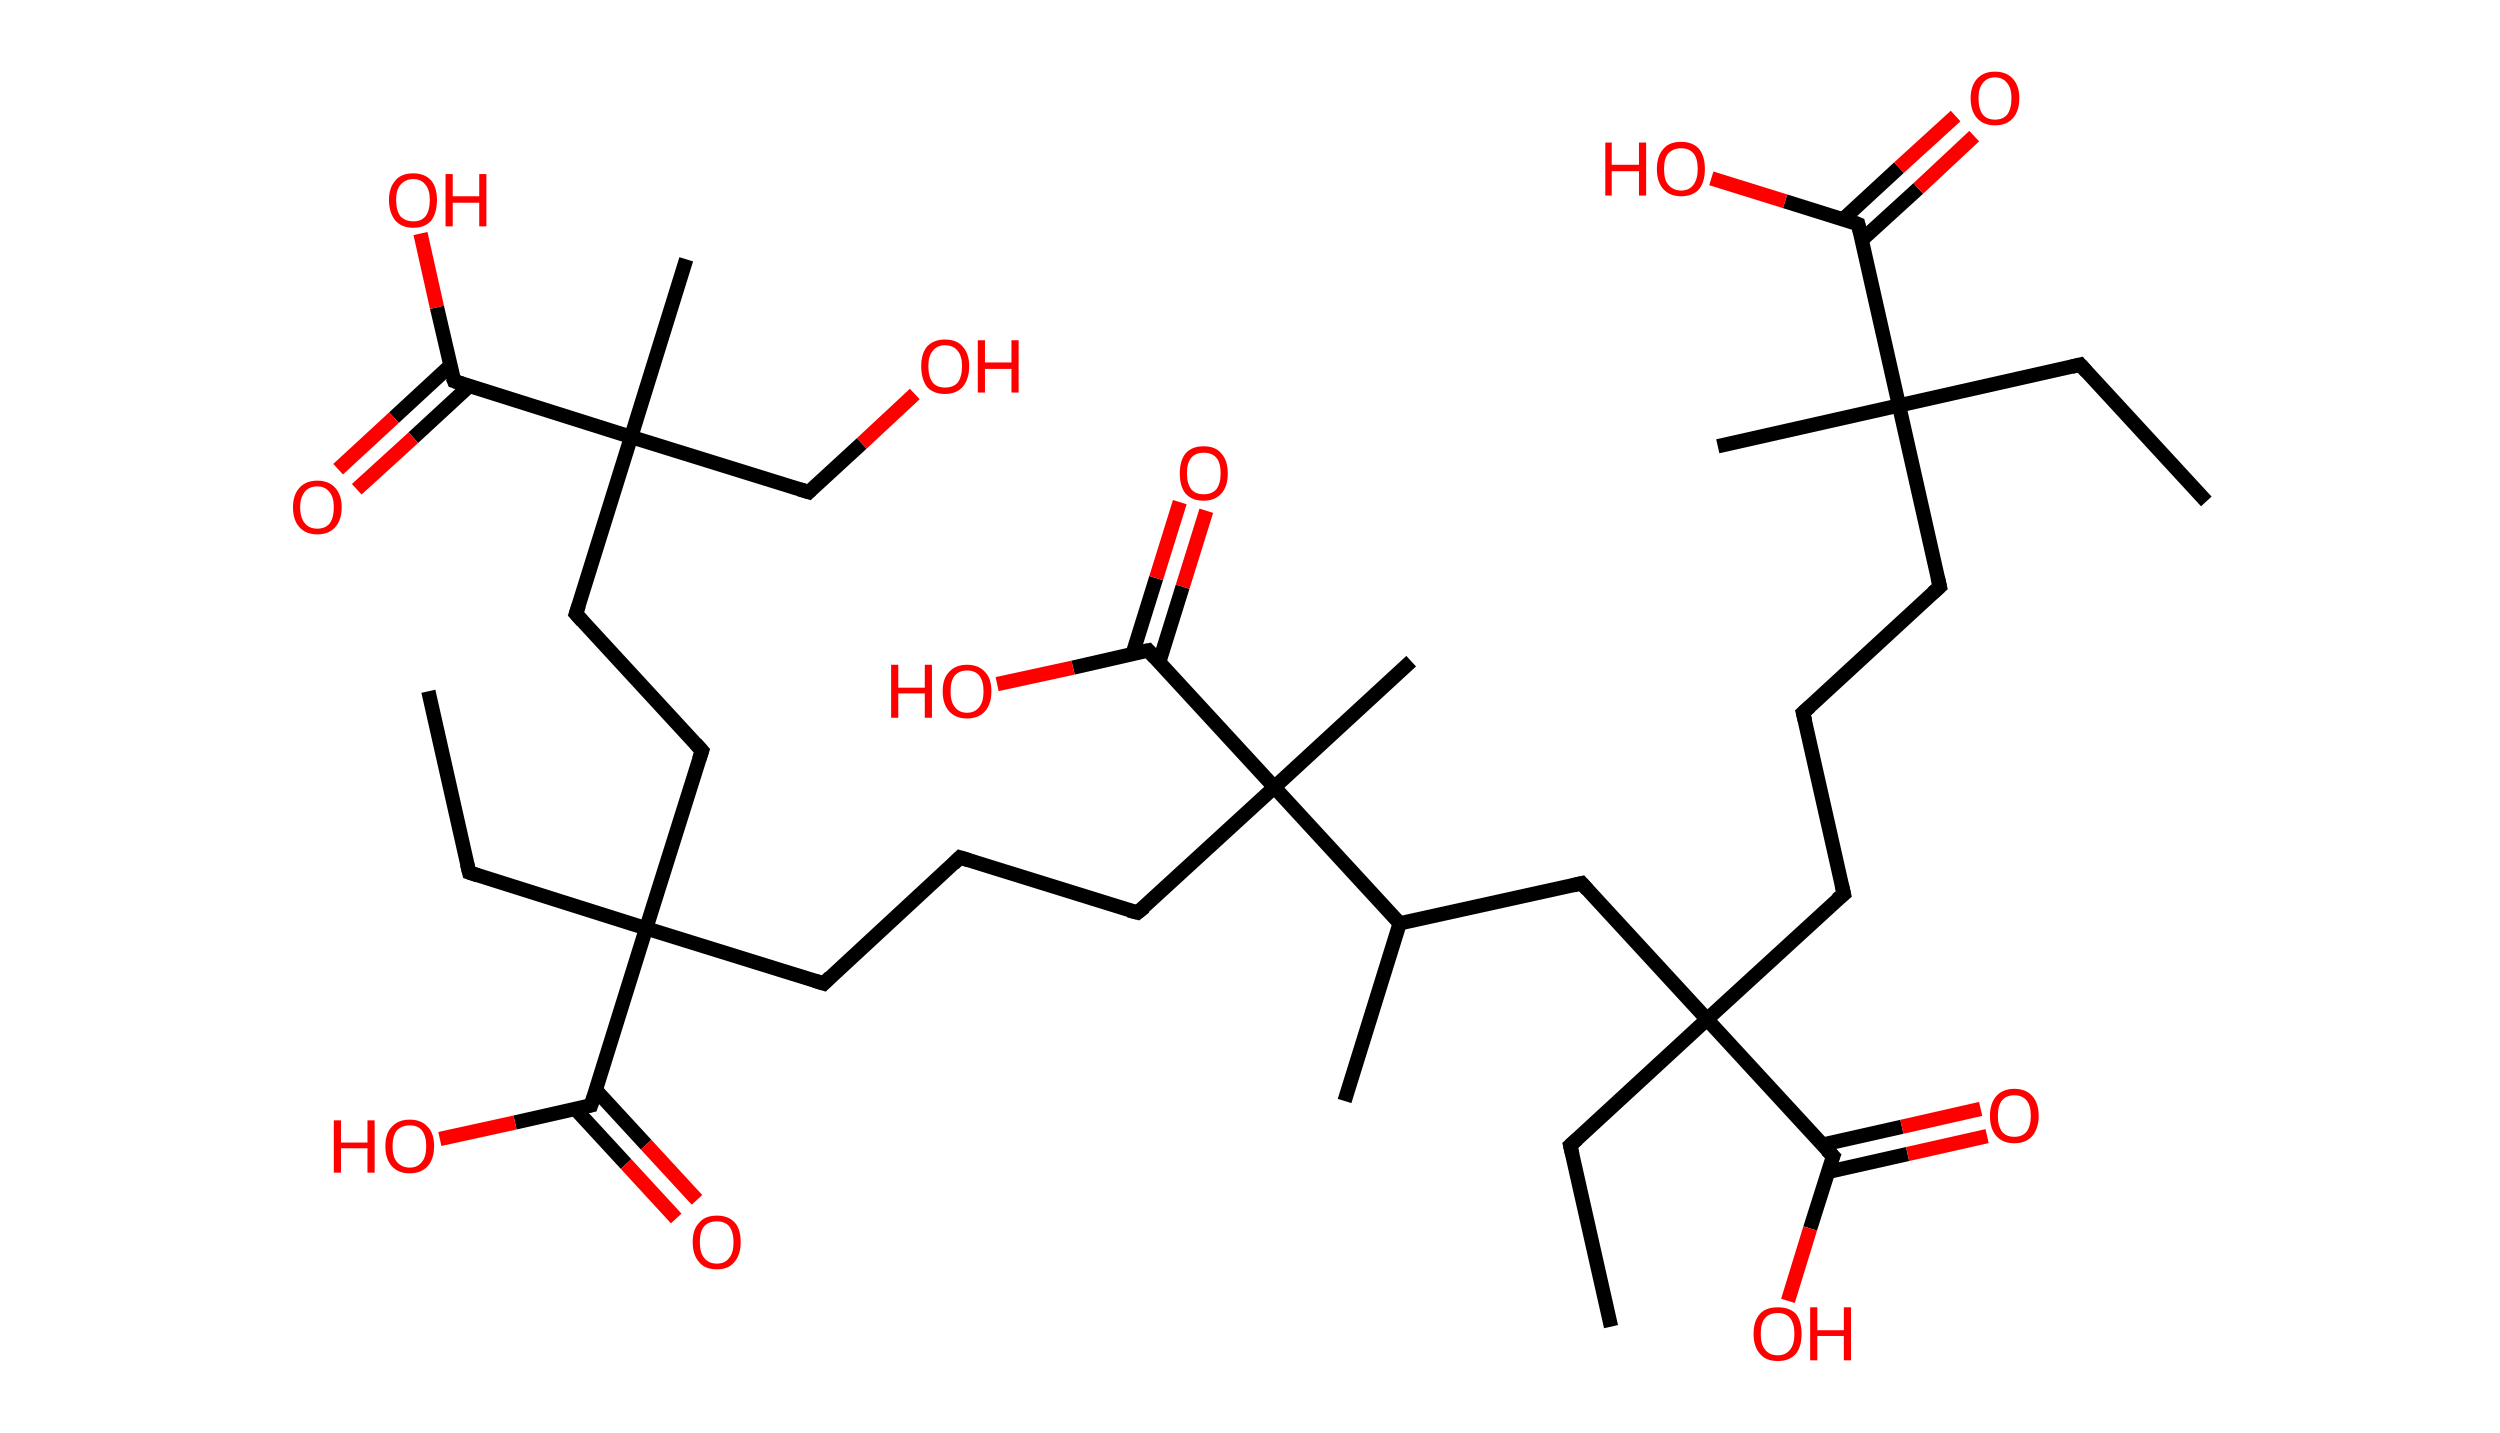 <?xml version='1.0' encoding='ASCII' standalone='yes'?>
<svg xmlns="http://www.w3.org/2000/svg" xmlns:rdkit="http://www.rdkit.org/xml" xmlns:xlink="http://www.w3.org/1999/xlink" version="1.1" baseProfile="full" xml:space="preserve" width="349px" height="200px" viewBox="0 0 349 200">
<!-- END OF HEADER -->
<rect style="opacity:1.0;fill:#FFFFFF;stroke:none" width="349.0" height="200.0" x="0.0" y="0.0"> </rect>
<path class="bond-0 atom-0 atom-1" d="M 308.0,70.0 L 290.4,50.9" style="fill:none;fill-rule:evenodd;stroke:#000000;stroke-width:2.0px;stroke-linecap:butt;stroke-linejoin:miter;stroke-opacity:1"/>
<path class="bond-1 atom-1 atom-2" d="M 290.4,50.9 L 265.1,56.6" style="fill:none;fill-rule:evenodd;stroke:#000000;stroke-width:2.0px;stroke-linecap:butt;stroke-linejoin:miter;stroke-opacity:1"/>
<path class="bond-2 atom-2 atom-3" d="M 265.1,56.6 L 239.8,62.3" style="fill:none;fill-rule:evenodd;stroke:#000000;stroke-width:2.0px;stroke-linecap:butt;stroke-linejoin:miter;stroke-opacity:1"/>
<path class="bond-3 atom-2 atom-4" d="M 265.1,56.6 L 270.8,81.9" style="fill:none;fill-rule:evenodd;stroke:#000000;stroke-width:2.0px;stroke-linecap:butt;stroke-linejoin:miter;stroke-opacity:1"/>
<path class="bond-4 atom-4 atom-5" d="M 270.8,81.9 L 251.7,99.5" style="fill:none;fill-rule:evenodd;stroke:#000000;stroke-width:2.0px;stroke-linecap:butt;stroke-linejoin:miter;stroke-opacity:1"/>
<path class="bond-5 atom-5 atom-6" d="M 251.7,99.5 L 257.4,124.8" style="fill:none;fill-rule:evenodd;stroke:#000000;stroke-width:2.0px;stroke-linecap:butt;stroke-linejoin:miter;stroke-opacity:1"/>
<path class="bond-6 atom-6 atom-7" d="M 257.4,124.8 L 238.3,142.3" style="fill:none;fill-rule:evenodd;stroke:#000000;stroke-width:2.0px;stroke-linecap:butt;stroke-linejoin:miter;stroke-opacity:1"/>
<path class="bond-7 atom-7 atom-8" d="M 238.3,142.3 L 219.2,159.9" style="fill:none;fill-rule:evenodd;stroke:#000000;stroke-width:2.0px;stroke-linecap:butt;stroke-linejoin:miter;stroke-opacity:1"/>
<path class="bond-8 atom-8 atom-9" d="M 219.2,159.9 L 224.9,185.2" style="fill:none;fill-rule:evenodd;stroke:#000000;stroke-width:2.0px;stroke-linecap:butt;stroke-linejoin:miter;stroke-opacity:1"/>
<path class="bond-9 atom-7 atom-10" d="M 238.3,142.3 L 220.8,123.3" style="fill:none;fill-rule:evenodd;stroke:#000000;stroke-width:2.0px;stroke-linecap:butt;stroke-linejoin:miter;stroke-opacity:1"/>
<path class="bond-10 atom-10 atom-11" d="M 220.8,123.3 L 195.4,128.9" style="fill:none;fill-rule:evenodd;stroke:#000000;stroke-width:2.0px;stroke-linecap:butt;stroke-linejoin:miter;stroke-opacity:1"/>
<path class="bond-11 atom-11 atom-12" d="M 195.4,128.9 L 187.7,153.7" style="fill:none;fill-rule:evenodd;stroke:#000000;stroke-width:2.0px;stroke-linecap:butt;stroke-linejoin:miter;stroke-opacity:1"/>
<path class="bond-12 atom-11 atom-13" d="M 195.4,128.9 L 177.9,109.9" style="fill:none;fill-rule:evenodd;stroke:#000000;stroke-width:2.0px;stroke-linecap:butt;stroke-linejoin:miter;stroke-opacity:1"/>
<path class="bond-13 atom-13 atom-14" d="M 177.9,109.9 L 197.0,92.3" style="fill:none;fill-rule:evenodd;stroke:#000000;stroke-width:2.0px;stroke-linecap:butt;stroke-linejoin:miter;stroke-opacity:1"/>
<path class="bond-14 atom-13 atom-15" d="M 177.9,109.9 L 158.8,127.4" style="fill:none;fill-rule:evenodd;stroke:#000000;stroke-width:2.0px;stroke-linecap:butt;stroke-linejoin:miter;stroke-opacity:1"/>
<path class="bond-15 atom-15 atom-16" d="M 158.8,127.4 L 134.0,119.7" style="fill:none;fill-rule:evenodd;stroke:#000000;stroke-width:2.0px;stroke-linecap:butt;stroke-linejoin:miter;stroke-opacity:1"/>
<path class="bond-16 atom-16 atom-17" d="M 134.0,119.7 L 115.0,137.3" style="fill:none;fill-rule:evenodd;stroke:#000000;stroke-width:2.0px;stroke-linecap:butt;stroke-linejoin:miter;stroke-opacity:1"/>
<path class="bond-17 atom-17 atom-18" d="M 115.0,137.3 L 90.2,129.6" style="fill:none;fill-rule:evenodd;stroke:#000000;stroke-width:2.0px;stroke-linecap:butt;stroke-linejoin:miter;stroke-opacity:1"/>
<path class="bond-18 atom-18 atom-19" d="M 90.2,129.6 L 65.5,121.8" style="fill:none;fill-rule:evenodd;stroke:#000000;stroke-width:2.0px;stroke-linecap:butt;stroke-linejoin:miter;stroke-opacity:1"/>
<path class="bond-19 atom-19 atom-20" d="M 65.5,121.8 L 59.8,96.5" style="fill:none;fill-rule:evenodd;stroke:#000000;stroke-width:2.0px;stroke-linecap:butt;stroke-linejoin:miter;stroke-opacity:1"/>
<path class="bond-20 atom-18 atom-21" d="M 90.2,129.6 L 98.0,104.8" style="fill:none;fill-rule:evenodd;stroke:#000000;stroke-width:2.0px;stroke-linecap:butt;stroke-linejoin:miter;stroke-opacity:1"/>
<path class="bond-21 atom-21 atom-22" d="M 98.0,104.8 L 80.4,85.7" style="fill:none;fill-rule:evenodd;stroke:#000000;stroke-width:2.0px;stroke-linecap:butt;stroke-linejoin:miter;stroke-opacity:1"/>
<path class="bond-22 atom-22 atom-23" d="M 80.4,85.7 L 88.1,61.0" style="fill:none;fill-rule:evenodd;stroke:#000000;stroke-width:2.0px;stroke-linecap:butt;stroke-linejoin:miter;stroke-opacity:1"/>
<path class="bond-23 atom-23 atom-24" d="M 88.1,61.0 L 95.8,36.2" style="fill:none;fill-rule:evenodd;stroke:#000000;stroke-width:2.0px;stroke-linecap:butt;stroke-linejoin:miter;stroke-opacity:1"/>
<path class="bond-24 atom-23 atom-25" d="M 88.1,61.0 L 112.9,68.7" style="fill:none;fill-rule:evenodd;stroke:#000000;stroke-width:2.0px;stroke-linecap:butt;stroke-linejoin:miter;stroke-opacity:1"/>
<path class="bond-25 atom-25 atom-26" d="M 112.9,68.7 L 120.3,61.9" style="fill:none;fill-rule:evenodd;stroke:#000000;stroke-width:2.0px;stroke-linecap:butt;stroke-linejoin:miter;stroke-opacity:1"/>
<path class="bond-25 atom-25 atom-26" d="M 120.3,61.9 L 127.7,55.0" style="fill:none;fill-rule:evenodd;stroke:#FF0000;stroke-width:2.0px;stroke-linecap:butt;stroke-linejoin:miter;stroke-opacity:1"/>
<path class="bond-26 atom-23 atom-27" d="M 88.1,61.0 L 63.4,53.2" style="fill:none;fill-rule:evenodd;stroke:#000000;stroke-width:2.0px;stroke-linecap:butt;stroke-linejoin:miter;stroke-opacity:1"/>
<path class="bond-27 atom-27 atom-28" d="M 62.9,51.0 L 55.0,58.3" style="fill:none;fill-rule:evenodd;stroke:#000000;stroke-width:2.0px;stroke-linecap:butt;stroke-linejoin:miter;stroke-opacity:1"/>
<path class="bond-27 atom-27 atom-28" d="M 55.0,58.3 L 47.2,65.5" style="fill:none;fill-rule:evenodd;stroke:#FF0000;stroke-width:2.0px;stroke-linecap:butt;stroke-linejoin:miter;stroke-opacity:1"/>
<path class="bond-27 atom-27 atom-28" d="M 65.5,53.9 L 57.7,61.1" style="fill:none;fill-rule:evenodd;stroke:#000000;stroke-width:2.0px;stroke-linecap:butt;stroke-linejoin:miter;stroke-opacity:1"/>
<path class="bond-27 atom-27 atom-28" d="M 57.7,61.1 L 49.8,68.3" style="fill:none;fill-rule:evenodd;stroke:#FF0000;stroke-width:2.0px;stroke-linecap:butt;stroke-linejoin:miter;stroke-opacity:1"/>
<path class="bond-28 atom-27 atom-29" d="M 63.4,53.2 L 61.0,42.9" style="fill:none;fill-rule:evenodd;stroke:#000000;stroke-width:2.0px;stroke-linecap:butt;stroke-linejoin:miter;stroke-opacity:1"/>
<path class="bond-28 atom-27 atom-29" d="M 61.0,42.9 L 58.7,32.6" style="fill:none;fill-rule:evenodd;stroke:#FF0000;stroke-width:2.0px;stroke-linecap:butt;stroke-linejoin:miter;stroke-opacity:1"/>
<path class="bond-29 atom-18 atom-30" d="M 90.2,129.6 L 82.5,154.3" style="fill:none;fill-rule:evenodd;stroke:#000000;stroke-width:2.0px;stroke-linecap:butt;stroke-linejoin:miter;stroke-opacity:1"/>
<path class="bond-30 atom-30 atom-31" d="M 80.3,154.8 L 87.4,162.5" style="fill:none;fill-rule:evenodd;stroke:#000000;stroke-width:2.0px;stroke-linecap:butt;stroke-linejoin:miter;stroke-opacity:1"/>
<path class="bond-30 atom-30 atom-31" d="M 87.4,162.5 L 94.4,170.1" style="fill:none;fill-rule:evenodd;stroke:#FF0000;stroke-width:2.0px;stroke-linecap:butt;stroke-linejoin:miter;stroke-opacity:1"/>
<path class="bond-30 atom-30 atom-31" d="M 83.2,152.2 L 90.2,159.8" style="fill:none;fill-rule:evenodd;stroke:#000000;stroke-width:2.0px;stroke-linecap:butt;stroke-linejoin:miter;stroke-opacity:1"/>
<path class="bond-30 atom-30 atom-31" d="M 90.2,159.8 L 97.3,167.5" style="fill:none;fill-rule:evenodd;stroke:#FF0000;stroke-width:2.0px;stroke-linecap:butt;stroke-linejoin:miter;stroke-opacity:1"/>
<path class="bond-31 atom-30 atom-32" d="M 82.5,154.3 L 71.9,156.7" style="fill:none;fill-rule:evenodd;stroke:#000000;stroke-width:2.0px;stroke-linecap:butt;stroke-linejoin:miter;stroke-opacity:1"/>
<path class="bond-31 atom-30 atom-32" d="M 71.9,156.7 L 61.4,159.0" style="fill:none;fill-rule:evenodd;stroke:#FF0000;stroke-width:2.0px;stroke-linecap:butt;stroke-linejoin:miter;stroke-opacity:1"/>
<path class="bond-32 atom-13 atom-33" d="M 177.9,109.9 L 160.3,90.8" style="fill:none;fill-rule:evenodd;stroke:#000000;stroke-width:2.0px;stroke-linecap:butt;stroke-linejoin:miter;stroke-opacity:1"/>
<path class="bond-33 atom-33 atom-34" d="M 161.8,92.5 L 165.1,81.9" style="fill:none;fill-rule:evenodd;stroke:#000000;stroke-width:2.0px;stroke-linecap:butt;stroke-linejoin:miter;stroke-opacity:1"/>
<path class="bond-33 atom-33 atom-34" d="M 165.1,81.9 L 168.4,71.3" style="fill:none;fill-rule:evenodd;stroke:#FF0000;stroke-width:2.0px;stroke-linecap:butt;stroke-linejoin:miter;stroke-opacity:1"/>
<path class="bond-33 atom-33 atom-34" d="M 158.1,91.3 L 161.4,80.7" style="fill:none;fill-rule:evenodd;stroke:#000000;stroke-width:2.0px;stroke-linecap:butt;stroke-linejoin:miter;stroke-opacity:1"/>
<path class="bond-33 atom-33 atom-34" d="M 161.4,80.7 L 164.7,70.1" style="fill:none;fill-rule:evenodd;stroke:#FF0000;stroke-width:2.0px;stroke-linecap:butt;stroke-linejoin:miter;stroke-opacity:1"/>
<path class="bond-34 atom-33 atom-35" d="M 160.3,90.8 L 149.8,93.2" style="fill:none;fill-rule:evenodd;stroke:#000000;stroke-width:2.0px;stroke-linecap:butt;stroke-linejoin:miter;stroke-opacity:1"/>
<path class="bond-34 atom-33 atom-35" d="M 149.8,93.2 L 139.2,95.5" style="fill:none;fill-rule:evenodd;stroke:#FF0000;stroke-width:2.0px;stroke-linecap:butt;stroke-linejoin:miter;stroke-opacity:1"/>
<path class="bond-35 atom-7 atom-36" d="M 238.3,142.3 L 255.9,161.4" style="fill:none;fill-rule:evenodd;stroke:#000000;stroke-width:2.0px;stroke-linecap:butt;stroke-linejoin:miter;stroke-opacity:1"/>
<path class="bond-36 atom-36 atom-37" d="M 255.2,163.6 L 266.3,161.1" style="fill:none;fill-rule:evenodd;stroke:#000000;stroke-width:2.0px;stroke-linecap:butt;stroke-linejoin:miter;stroke-opacity:1"/>
<path class="bond-36 atom-36 atom-37" d="M 266.3,161.1 L 277.4,158.6" style="fill:none;fill-rule:evenodd;stroke:#FF0000;stroke-width:2.0px;stroke-linecap:butt;stroke-linejoin:miter;stroke-opacity:1"/>
<path class="bond-36 atom-36 atom-37" d="M 254.4,159.8 L 265.5,157.3" style="fill:none;fill-rule:evenodd;stroke:#000000;stroke-width:2.0px;stroke-linecap:butt;stroke-linejoin:miter;stroke-opacity:1"/>
<path class="bond-36 atom-36 atom-37" d="M 265.5,157.3 L 276.5,154.8" style="fill:none;fill-rule:evenodd;stroke:#FF0000;stroke-width:2.0px;stroke-linecap:butt;stroke-linejoin:miter;stroke-opacity:1"/>
<path class="bond-37 atom-36 atom-38" d="M 255.9,161.4 L 252.7,171.5" style="fill:none;fill-rule:evenodd;stroke:#000000;stroke-width:2.0px;stroke-linecap:butt;stroke-linejoin:miter;stroke-opacity:1"/>
<path class="bond-37 atom-36 atom-38" d="M 252.7,171.5 L 249.6,181.6" style="fill:none;fill-rule:evenodd;stroke:#FF0000;stroke-width:2.0px;stroke-linecap:butt;stroke-linejoin:miter;stroke-opacity:1"/>
<path class="bond-38 atom-2 atom-39" d="M 265.1,56.6 L 259.4,31.3" style="fill:none;fill-rule:evenodd;stroke:#000000;stroke-width:2.0px;stroke-linecap:butt;stroke-linejoin:miter;stroke-opacity:1"/>
<path class="bond-39 atom-39 atom-40" d="M 259.9,33.5 L 267.8,26.3" style="fill:none;fill-rule:evenodd;stroke:#000000;stroke-width:2.0px;stroke-linecap:butt;stroke-linejoin:miter;stroke-opacity:1"/>
<path class="bond-39 atom-39 atom-40" d="M 267.8,26.3 L 275.6,19.0" style="fill:none;fill-rule:evenodd;stroke:#FF0000;stroke-width:2.0px;stroke-linecap:butt;stroke-linejoin:miter;stroke-opacity:1"/>
<path class="bond-39 atom-39 atom-40" d="M 257.3,30.6 L 265.1,23.4" style="fill:none;fill-rule:evenodd;stroke:#000000;stroke-width:2.0px;stroke-linecap:butt;stroke-linejoin:miter;stroke-opacity:1"/>
<path class="bond-39 atom-39 atom-40" d="M 265.1,23.4 L 273.0,16.2" style="fill:none;fill-rule:evenodd;stroke:#FF0000;stroke-width:2.0px;stroke-linecap:butt;stroke-linejoin:miter;stroke-opacity:1"/>
<path class="bond-40 atom-39 atom-41" d="M 259.4,31.3 L 249.2,28.1" style="fill:none;fill-rule:evenodd;stroke:#000000;stroke-width:2.0px;stroke-linecap:butt;stroke-linejoin:miter;stroke-opacity:1"/>
<path class="bond-40 atom-39 atom-41" d="M 249.2,28.1 L 238.9,24.9" style="fill:none;fill-rule:evenodd;stroke:#FF0000;stroke-width:2.0px;stroke-linecap:butt;stroke-linejoin:miter;stroke-opacity:1"/>
<path d="M 291.3,51.9 L 290.4,50.9 L 289.2,51.2" style="fill:none;stroke:#000000;stroke-width:2.0px;stroke-linecap:butt;stroke-linejoin:miter;stroke-opacity:1;"/>
<path d="M 270.5,80.6 L 270.8,81.9 L 269.8,82.8" style="fill:none;stroke:#000000;stroke-width:2.0px;stroke-linecap:butt;stroke-linejoin:miter;stroke-opacity:1;"/>
<path d="M 252.7,98.6 L 251.7,99.5 L 252.0,100.7" style="fill:none;stroke:#000000;stroke-width:2.0px;stroke-linecap:butt;stroke-linejoin:miter;stroke-opacity:1;"/>
<path d="M 257.1,123.5 L 257.4,124.8 L 256.4,125.6" style="fill:none;stroke:#000000;stroke-width:2.0px;stroke-linecap:butt;stroke-linejoin:miter;stroke-opacity:1;"/>
<path d="M 220.2,159.0 L 219.2,159.9 L 219.5,161.2" style="fill:none;stroke:#000000;stroke-width:2.0px;stroke-linecap:butt;stroke-linejoin:miter;stroke-opacity:1;"/>
<path d="M 221.6,124.2 L 220.8,123.3 L 219.5,123.6" style="fill:none;stroke:#000000;stroke-width:2.0px;stroke-linecap:butt;stroke-linejoin:miter;stroke-opacity:1;"/>
<path d="M 159.8,126.6 L 158.8,127.4 L 157.6,127.1" style="fill:none;stroke:#000000;stroke-width:2.0px;stroke-linecap:butt;stroke-linejoin:miter;stroke-opacity:1;"/>
<path d="M 135.3,120.1 L 134.0,119.7 L 133.1,120.6" style="fill:none;stroke:#000000;stroke-width:2.0px;stroke-linecap:butt;stroke-linejoin:miter;stroke-opacity:1;"/>
<path d="M 115.9,136.4 L 115.0,137.3 L 113.7,136.9" style="fill:none;stroke:#000000;stroke-width:2.0px;stroke-linecap:butt;stroke-linejoin:miter;stroke-opacity:1;"/>
<path d="M 66.7,122.2 L 65.5,121.8 L 65.2,120.6" style="fill:none;stroke:#000000;stroke-width:2.0px;stroke-linecap:butt;stroke-linejoin:miter;stroke-opacity:1;"/>
<path d="M 97.6,106.0 L 98.0,104.8 L 97.1,103.8" style="fill:none;stroke:#000000;stroke-width:2.0px;stroke-linecap:butt;stroke-linejoin:miter;stroke-opacity:1;"/>
<path d="M 81.3,86.7 L 80.4,85.7 L 80.8,84.5" style="fill:none;stroke:#000000;stroke-width:2.0px;stroke-linecap:butt;stroke-linejoin:miter;stroke-opacity:1;"/>
<path d="M 111.6,68.3 L 112.9,68.7 L 113.2,68.4" style="fill:none;stroke:#000000;stroke-width:2.0px;stroke-linecap:butt;stroke-linejoin:miter;stroke-opacity:1;"/>
<path d="M 64.6,53.6 L 63.4,53.2 L 63.2,52.7" style="fill:none;stroke:#000000;stroke-width:2.0px;stroke-linecap:butt;stroke-linejoin:miter;stroke-opacity:1;"/>
<path d="M 82.9,153.1 L 82.5,154.3 L 82.0,154.4" style="fill:none;stroke:#000000;stroke-width:2.0px;stroke-linecap:butt;stroke-linejoin:miter;stroke-opacity:1;"/>
<path d="M 161.2,91.8 L 160.3,90.8 L 159.8,90.9" style="fill:none;stroke:#000000;stroke-width:2.0px;stroke-linecap:butt;stroke-linejoin:miter;stroke-opacity:1;"/>
<path d="M 255.0,160.5 L 255.9,161.4 L 255.7,161.9" style="fill:none;stroke:#000000;stroke-width:2.0px;stroke-linecap:butt;stroke-linejoin:miter;stroke-opacity:1;"/>
<path d="M 259.7,32.6 L 259.4,31.3 L 258.9,31.1" style="fill:none;stroke:#000000;stroke-width:2.0px;stroke-linecap:butt;stroke-linejoin:miter;stroke-opacity:1;"/>
<path class="atom-26" d="M 128.6 51.1 Q 128.6 49.4, 129.4 48.4 Q 130.3 47.4, 131.9 47.4 Q 133.6 47.4, 134.4 48.4 Q 135.3 49.4, 135.3 51.1 Q 135.3 52.9, 134.4 54.0 Q 133.5 55.0, 131.9 55.0 Q 130.3 55.0, 129.4 54.0 Q 128.6 52.9, 128.6 51.1 M 131.9 54.1 Q 133.1 54.1, 133.7 53.4 Q 134.3 52.6, 134.3 51.1 Q 134.3 49.7, 133.7 49.0 Q 133.1 48.2, 131.9 48.2 Q 130.8 48.2, 130.2 49.0 Q 129.6 49.7, 129.6 51.1 Q 129.6 52.6, 130.2 53.4 Q 130.8 54.1, 131.9 54.1 " fill="#FF0000"/>
<path class="atom-26" d="M 136.5 47.5 L 137.5 47.5 L 137.5 50.6 L 141.2 50.6 L 141.2 47.5 L 142.2 47.5 L 142.2 54.8 L 141.2 54.8 L 141.2 51.5 L 137.5 51.5 L 137.5 54.8 L 136.5 54.8 L 136.5 47.5 " fill="#FF0000"/>
<path class="atom-28" d="M 40.9 70.8 Q 40.9 69.1, 41.8 68.1 Q 42.7 67.1, 44.3 67.1 Q 45.9 67.1, 46.8 68.1 Q 47.7 69.1, 47.7 70.8 Q 47.7 72.6, 46.8 73.6 Q 45.9 74.6, 44.3 74.6 Q 42.7 74.6, 41.8 73.6 Q 40.9 72.6, 40.9 70.8 M 44.3 73.8 Q 45.4 73.8, 46.0 73.1 Q 46.6 72.3, 46.6 70.8 Q 46.6 69.4, 46.0 68.7 Q 45.4 67.9, 44.3 67.9 Q 43.2 67.9, 42.6 68.6 Q 41.9 69.4, 41.9 70.8 Q 41.9 72.3, 42.6 73.1 Q 43.2 73.8, 44.3 73.8 " fill="#FF0000"/>
<path class="atom-29" d="M 54.3 27.9 Q 54.3 26.2, 55.2 25.2 Q 56.0 24.2, 57.7 24.2 Q 59.3 24.2, 60.2 25.2 Q 61.0 26.2, 61.0 27.9 Q 61.0 29.7, 60.2 30.8 Q 59.3 31.8, 57.7 31.8 Q 56.1 31.8, 55.2 30.8 Q 54.3 29.7, 54.3 27.9 M 57.7 30.9 Q 58.8 30.9, 59.4 30.2 Q 60.0 29.4, 60.0 27.9 Q 60.0 26.5, 59.4 25.8 Q 58.8 25.0, 57.7 25.0 Q 56.6 25.0, 55.9 25.8 Q 55.3 26.5, 55.3 27.9 Q 55.3 29.4, 55.9 30.2 Q 56.6 30.9, 57.7 30.9 " fill="#FF0000"/>
<path class="atom-29" d="M 62.2 24.3 L 63.2 24.3 L 63.2 27.4 L 66.9 27.4 L 66.9 24.3 L 67.9 24.3 L 67.9 31.6 L 66.9 31.6 L 66.9 28.3 L 63.2 28.3 L 63.2 31.6 L 62.2 31.6 L 62.2 24.3 " fill="#FF0000"/>
<path class="atom-31" d="M 96.7 173.4 Q 96.7 171.6, 97.6 170.7 Q 98.4 169.7, 100.1 169.7 Q 101.7 169.7, 102.6 170.7 Q 103.4 171.6, 103.4 173.4 Q 103.4 175.2, 102.5 176.2 Q 101.7 177.2, 100.1 177.2 Q 98.4 177.2, 97.6 176.2 Q 96.7 175.2, 96.7 173.4 M 100.1 176.4 Q 101.2 176.4, 101.8 175.6 Q 102.4 174.9, 102.4 173.4 Q 102.4 172.0, 101.8 171.2 Q 101.2 170.5, 100.1 170.5 Q 98.9 170.5, 98.3 171.2 Q 97.7 171.9, 97.7 173.4 Q 97.7 174.9, 98.3 175.6 Q 98.9 176.4, 100.1 176.4 " fill="#FF0000"/>
<path class="atom-32" d="M 46.6 156.4 L 47.6 156.4 L 47.6 159.5 L 51.3 159.5 L 51.3 156.4 L 52.3 156.4 L 52.3 163.7 L 51.3 163.7 L 51.3 160.3 L 47.6 160.3 L 47.6 163.7 L 46.6 163.7 L 46.6 156.4 " fill="#FF0000"/>
<path class="atom-32" d="M 53.8 160.0 Q 53.8 158.2, 54.7 157.3 Q 55.6 156.3, 57.2 156.3 Q 58.8 156.3, 59.7 157.3 Q 60.6 158.2, 60.6 160.0 Q 60.6 161.8, 59.7 162.8 Q 58.8 163.8, 57.2 163.8 Q 55.6 163.8, 54.7 162.8 Q 53.8 161.8, 53.8 160.0 M 57.2 163.0 Q 58.3 163.0, 58.9 162.2 Q 59.5 161.5, 59.5 160.0 Q 59.5 158.6, 58.9 157.8 Q 58.3 157.1, 57.2 157.1 Q 56.1 157.1, 55.4 157.8 Q 54.8 158.6, 54.8 160.0 Q 54.8 161.5, 55.4 162.2 Q 56.1 163.0, 57.2 163.0 " fill="#FF0000"/>
<path class="atom-34" d="M 164.7 66.1 Q 164.7 64.3, 165.5 63.3 Q 166.4 62.3, 168.0 62.3 Q 169.7 62.3, 170.5 63.3 Q 171.4 64.3, 171.4 66.1 Q 171.4 67.9, 170.5 68.9 Q 169.6 69.9, 168.0 69.9 Q 166.4 69.9, 165.5 68.9 Q 164.7 67.9, 164.7 66.1 M 168.0 69.0 Q 169.2 69.0, 169.8 68.3 Q 170.4 67.5, 170.4 66.1 Q 170.4 64.6, 169.8 63.9 Q 169.2 63.2, 168.0 63.2 Q 166.9 63.2, 166.3 63.9 Q 165.7 64.6, 165.7 66.1 Q 165.7 67.5, 166.3 68.3 Q 166.9 69.0, 168.0 69.0 " fill="#FF0000"/>
<path class="atom-35" d="M 124.4 92.8 L 125.4 92.8 L 125.4 96.0 L 129.1 96.0 L 129.1 92.8 L 130.1 92.8 L 130.1 100.2 L 129.1 100.2 L 129.1 96.8 L 125.4 96.8 L 125.4 100.2 L 124.4 100.2 L 124.4 92.8 " fill="#FF0000"/>
<path class="atom-35" d="M 131.6 96.5 Q 131.6 94.7, 132.5 93.8 Q 133.4 92.8, 135.0 92.8 Q 136.6 92.8, 137.5 93.8 Q 138.4 94.7, 138.4 96.5 Q 138.4 98.3, 137.5 99.3 Q 136.6 100.3, 135.0 100.3 Q 133.4 100.3, 132.5 99.3 Q 131.6 98.3, 131.6 96.5 M 135.0 99.5 Q 136.1 99.5, 136.7 98.7 Q 137.3 98.0, 137.3 96.5 Q 137.3 95.1, 136.7 94.3 Q 136.1 93.6, 135.0 93.6 Q 133.9 93.6, 133.3 94.3 Q 132.7 95.0, 132.7 96.5 Q 132.7 98.0, 133.3 98.7 Q 133.9 99.5, 135.0 99.5 " fill="#FF0000"/>
<path class="atom-37" d="M 277.8 155.8 Q 277.8 154.0, 278.7 153.0 Q 279.6 152.0, 281.2 152.0 Q 282.8 152.0, 283.7 153.0 Q 284.6 154.0, 284.6 155.8 Q 284.6 157.5, 283.7 158.6 Q 282.8 159.6, 281.2 159.6 Q 279.6 159.6, 278.7 158.6 Q 277.8 157.6, 277.8 155.8 M 281.2 158.7 Q 282.3 158.7, 282.9 158.0 Q 283.5 157.2, 283.5 155.8 Q 283.5 154.3, 282.9 153.6 Q 282.3 152.9, 281.2 152.9 Q 280.1 152.9, 279.5 153.6 Q 278.9 154.3, 278.9 155.8 Q 278.9 157.2, 279.5 158.0 Q 280.1 158.7, 281.2 158.7 " fill="#FF0000"/>
<path class="atom-38" d="M 244.8 186.2 Q 244.8 184.4, 245.7 183.4 Q 246.5 182.5, 248.2 182.5 Q 249.8 182.5, 250.7 183.4 Q 251.5 184.4, 251.5 186.2 Q 251.5 188.0, 250.7 189.0 Q 249.8 190.0, 248.2 190.0 Q 246.5 190.0, 245.7 189.0 Q 244.8 188.0, 244.8 186.2 M 248.2 189.2 Q 249.3 189.2, 249.9 188.4 Q 250.5 187.7, 250.5 186.2 Q 250.5 184.8, 249.9 184.0 Q 249.3 183.3, 248.2 183.3 Q 247.0 183.3, 246.4 184.0 Q 245.8 184.7, 245.8 186.2 Q 245.8 187.7, 246.4 188.4 Q 247.0 189.2, 248.2 189.2 " fill="#FF0000"/>
<path class="atom-38" d="M 252.7 182.5 L 253.7 182.5 L 253.7 185.7 L 257.4 185.7 L 257.4 182.5 L 258.4 182.5 L 258.4 189.9 L 257.4 189.9 L 257.4 186.5 L 253.7 186.5 L 253.7 189.9 L 252.7 189.9 L 252.7 182.5 " fill="#FF0000"/>
<path class="atom-40" d="M 275.1 13.7 Q 275.1 12.0, 276.0 11.0 Q 276.9 10.0, 278.5 10.0 Q 280.1 10.0, 281.0 11.0 Q 281.9 12.0, 281.9 13.7 Q 281.9 15.5, 281.0 16.5 Q 280.1 17.5, 278.5 17.5 Q 276.9 17.5, 276.0 16.5 Q 275.1 15.5, 275.1 13.7 M 278.5 16.7 Q 279.6 16.7, 280.2 16.0 Q 280.8 15.2, 280.8 13.7 Q 280.8 12.3, 280.2 11.6 Q 279.6 10.8, 278.5 10.8 Q 277.4 10.8, 276.8 11.6 Q 276.2 12.3, 276.2 13.7 Q 276.2 15.2, 276.8 16.0 Q 277.4 16.7, 278.5 16.7 " fill="#FF0000"/>
<path class="atom-41" d="M 224.1 19.9 L 225.0 19.9 L 225.0 23.0 L 228.8 23.0 L 228.8 19.9 L 229.8 19.9 L 229.8 27.3 L 228.8 27.3 L 228.8 23.9 L 225.0 23.9 L 225.0 27.3 L 224.1 27.3 L 224.1 19.9 " fill="#FF0000"/>
<path class="atom-41" d="M 231.3 23.6 Q 231.3 21.8, 232.2 20.8 Q 233.0 19.8, 234.7 19.8 Q 236.3 19.8, 237.2 20.8 Q 238.0 21.8, 238.0 23.6 Q 238.0 25.4, 237.2 26.4 Q 236.3 27.4, 234.7 27.4 Q 233.1 27.4, 232.2 26.4 Q 231.3 25.4, 231.3 23.6 M 234.7 26.6 Q 235.8 26.6, 236.4 25.8 Q 237.0 25.0, 237.0 23.6 Q 237.0 22.1, 236.4 21.4 Q 235.8 20.7, 234.7 20.7 Q 233.6 20.7, 232.9 21.4 Q 232.3 22.1, 232.3 23.6 Q 232.3 25.1, 232.9 25.8 Q 233.6 26.6, 234.7 26.6 " fill="#FF0000"/>
</svg>
